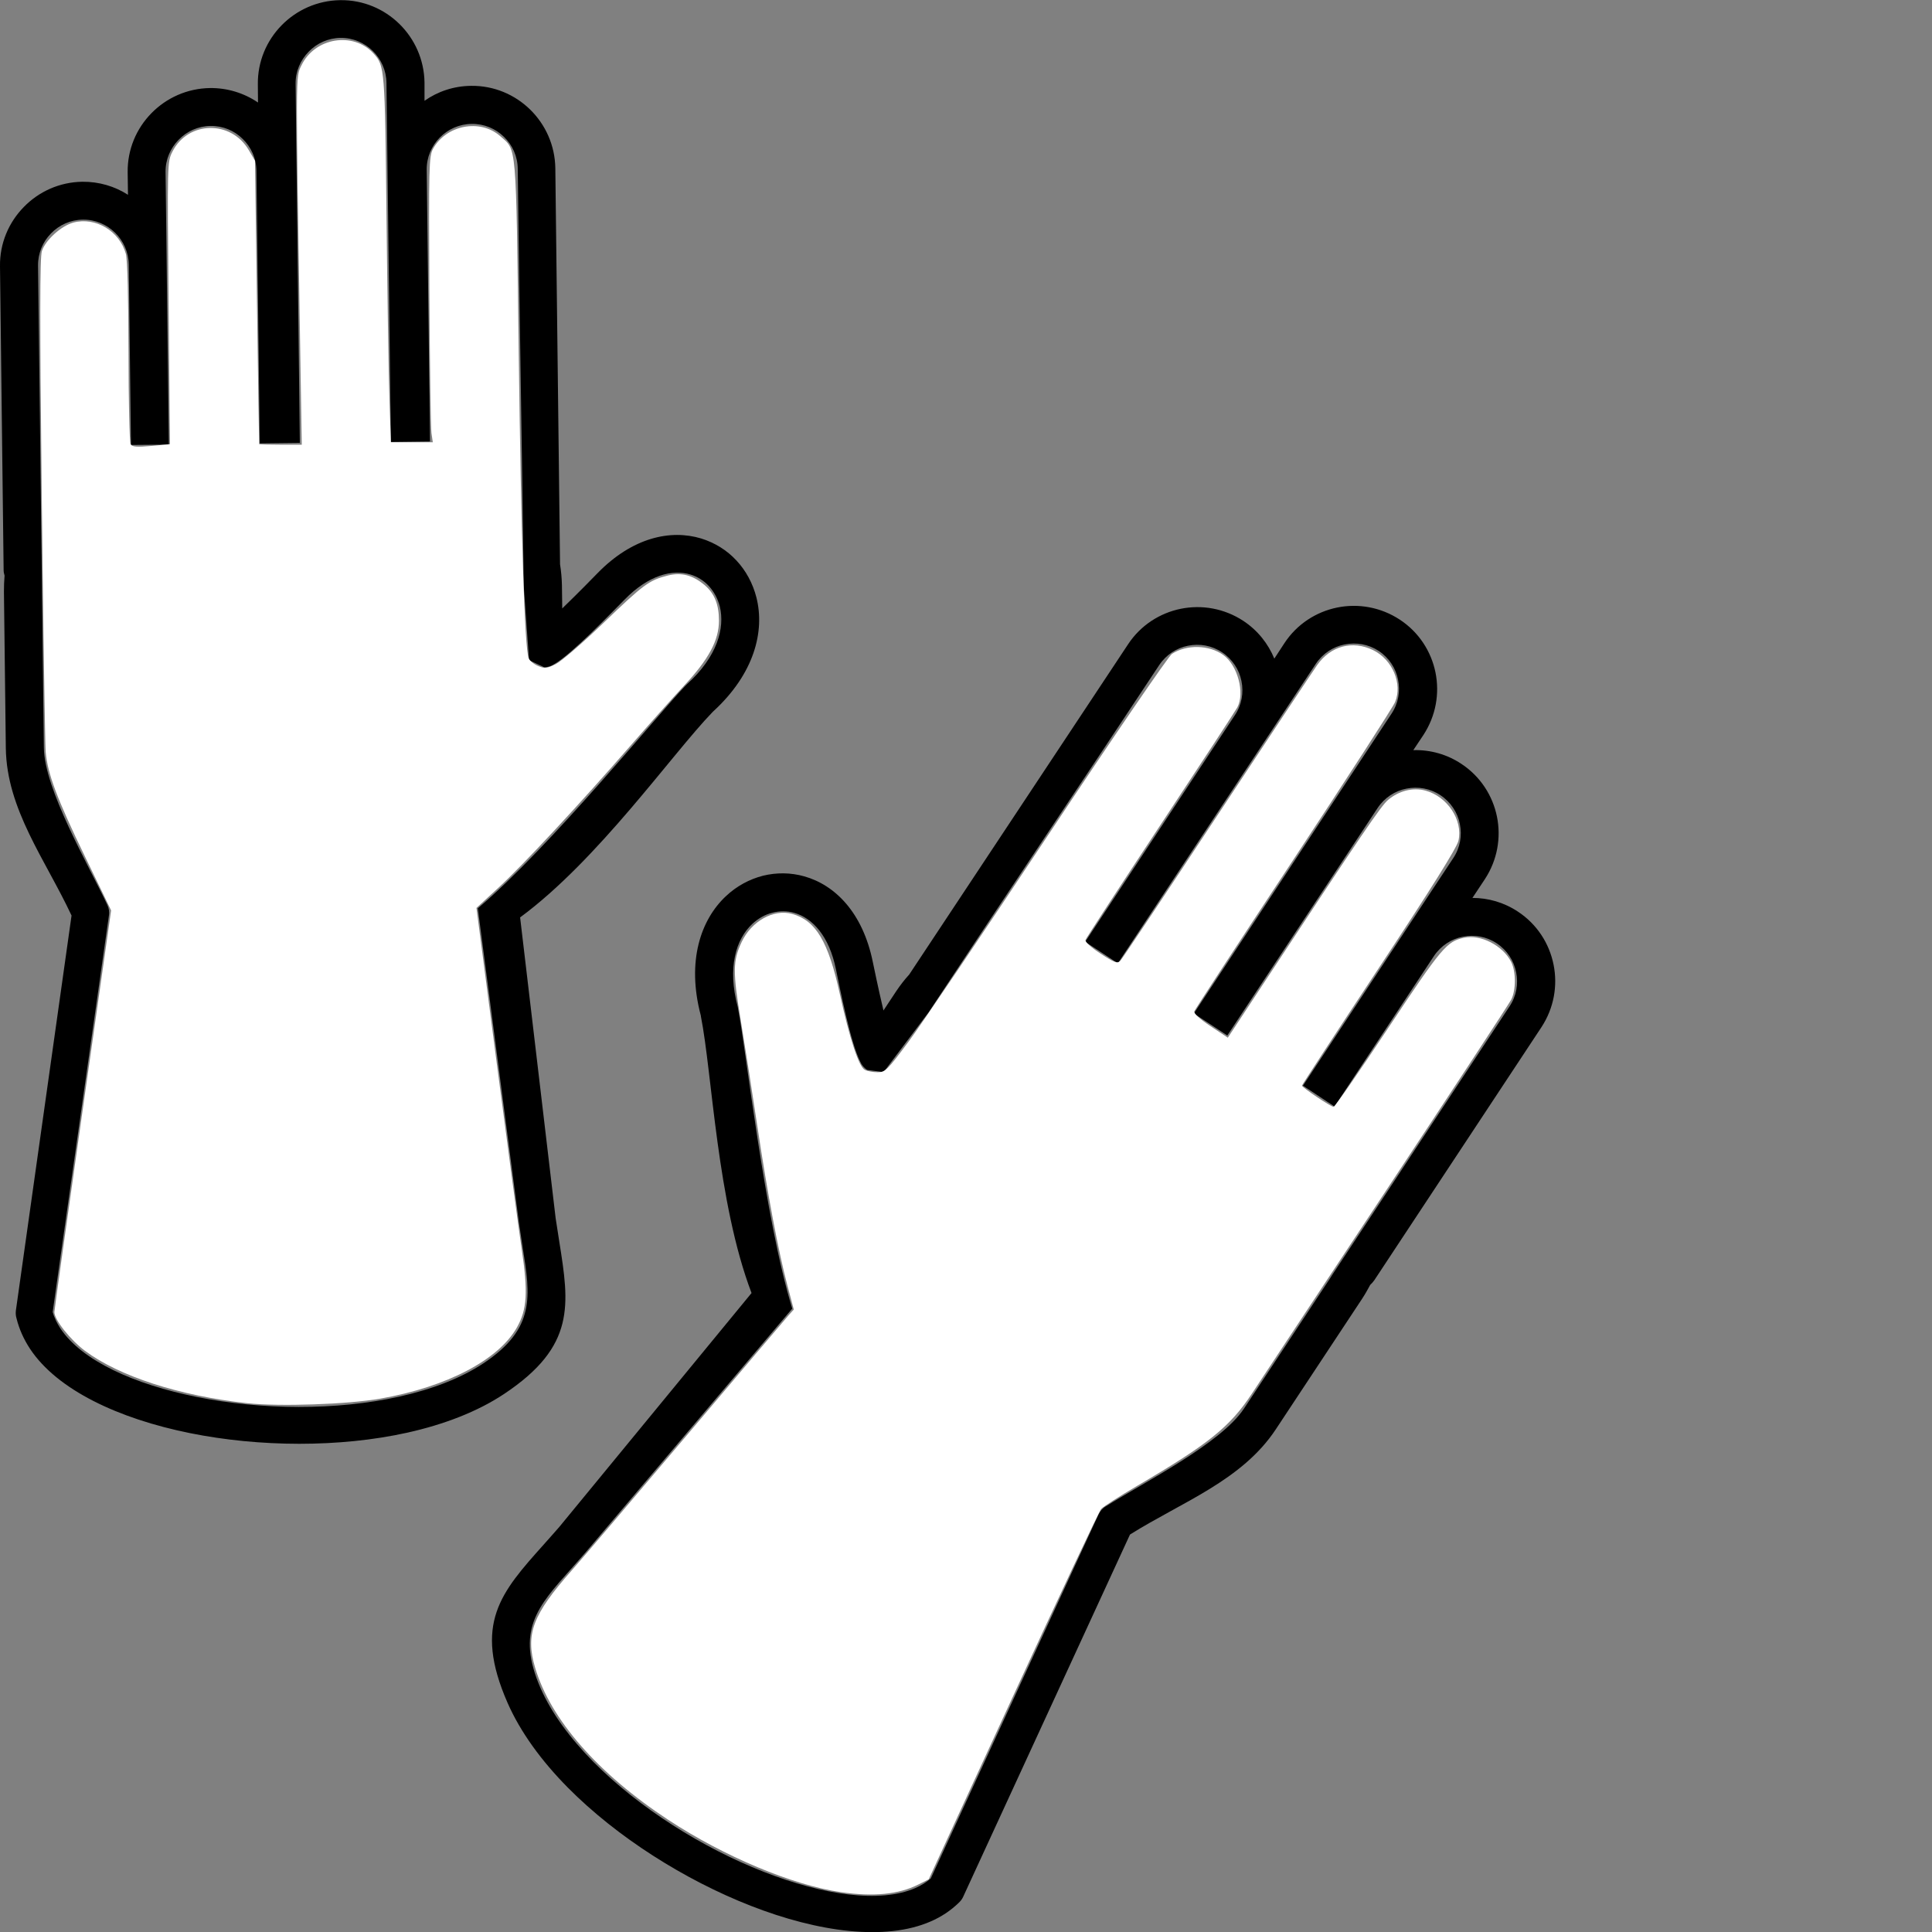<svg  xmlns="http://www.w3.org/2000/svg"
  viewBox="0 0 122.88 122.88" >
<rect x="0" y="0" width="122.88" height="122.88" fill="#808080" stroke="none"/>
<path
       d="M96.54,57.98c-0.89-0.59-1.89-0.87-2.89-0.87l0.79-1.19c0.8-1.22,1.04-2.65,0.77-3.98c-0.27-1.33-1.05-2.56-2.27-3.36 c0,0,0,0,0,0c-0.9-0.6-1.97-0.9-3.05-0.87l0.64-0.96c0.8-1.22,1.04-2.65,0.77-3.98c-0.27-1.33-1.05-2.56-2.27-3.36 c-1.22-0.8-2.65-1.04-3.98-0.77c-1.33,0.27-2.56,1.05-3.36,2.27l-0.64,0.98c-0.39-0.95-1.06-1.8-1.97-2.4 c-1.22-0.8-2.65-1.04-3.98-0.77c-1.33,0.27-2.56,1.05-3.36,2.27L57.83,61.98c-0.3,0.33-0.57,0.68-0.82,1.05l0,0l-0.82,1.24 l-0.04-0.18c-0.29-1.22-0.54-2.45-0.64-2.92c-0.64-3.13-2.4-4.88-4.35-5.43c-0.88-0.25-1.78-0.25-2.64-0.04 c-0.85,0.22-1.66,0.65-2.34,1.29c-1.61,1.5-2.52,4.14-1.61,7.59l0.01,0.06l0,0l0,0.01c0.72,3.63,1.02,11.81,3.22,17.59L35.57,97.12 c-0.23,0.27-0.62,0.7-0.99,1.12c-2.72,3.04-4.5,5.03-2.3,10.06c0.82,1.87,2.16,3.7,3.84,5.4c3.12,3.15,7.43,5.87,11.62,7.51 c4.32,1.69,8.58,2.25,11.45,1c0.67-0.29,1.26-0.68,1.77-1.17c0.12-0.11,0.23-0.24,0.3-0.4l10.61-23.04 c3.32-2.08,7.13-3.44,9.28-6.7l5.48-8.29c0.19-0.29,0.36-0.59,0.52-0.89c0.09-0.08,0.17-0.17,0.24-0.27c0,0,0.01-0.01,0.01-0.01 l10.64-16.11c0.8-1.22,1.04-2.65,0.77-3.98C98.54,60.01,97.76,58.78,96.54,57.98L96.54,57.98L96.54,57.98z M5.24,11.56 c1.06-0.01,2.06,0.29,2.9,0.83l-0.02-1.43C8.1,9.5,8.68,8.17,9.63,7.2c0.95-0.97,2.27-1.58,3.73-1.6c0,0,0,0,0.01,0 c1.08-0.01,2.14,0.31,3.04,0.92l-0.01-1.15c-0.02-1.46,0.56-2.79,1.51-3.76c0.95-0.97,2.27-1.58,3.73-1.6 c1.46-0.02,2.79,0.56,3.76,1.51c0.97,0.95,1.58,2.27,1.6,3.73L27,6.41c0.84-0.59,1.86-0.94,2.96-0.95 c1.46-0.02,2.79,0.56,3.76,1.51c0.97,0.95,1.58,2.27,1.6,3.73l0.3,25.19c0.07,0.44,0.11,0.88,0.12,1.33l0,0l0.02,1.48l0.13-0.13 c0.9-0.87,1.78-1.77,2.11-2.11c2.23-2.29,4.66-2.8,6.6-2.21c0.87,0.27,1.64,0.75,2.24,1.4c0.6,0.64,1.04,1.45,1.27,2.35 c0.54,2.14-0.12,4.84-2.75,7.25l-0.04,0.04l0,0l-0.01,0.01c-2.57,2.66-7.25,9.38-12.23,13.05l2.26,19.13 c0.05,0.35,0.14,0.93,0.23,1.48c0.64,4.03,1.06,6.66-3.51,9.7c-1.7,1.13-3.82,1.94-6.15,2.46c-4.33,0.96-9.42,0.92-13.83,0.03 c-4.55-0.92-8.44-2.75-10.17-5.36c-0.4-0.61-0.69-1.25-0.86-1.94c-0.05-0.16-0.06-0.32-0.04-0.5l3.54-25.12 c-1.66-3.55-4.13-6.75-4.18-10.65l-0.12-9.94c0-0.35,0.01-0.69,0.04-1.03c-0.04-0.12-0.06-0.24-0.06-0.36c0,0,0-0.01,0-0.01 L0,16.93c-0.02-1.46,0.56-2.79,1.51-3.76C2.46,12.19,3.78,11.58,5.24,11.56L5.24,11.56L5.24,11.56z M30.39,57.77 c4.64-3.93,11.45-12.34,13.19-14.14c0.04-0.04,0.08-0.08,0.12-0.12l0.81,0.89l-0.81-0.89c1.91-1.73,2.42-3.56,2.08-4.94 c-0.13-0.5-0.37-0.94-0.69-1.29c-0.32-0.35-0.72-0.6-1.18-0.74c-1.15-0.35-2.66,0.04-4.18,1.59c-0.35,0.35-1.27,1.3-2.17,2.17 c-0.85,0.81-1.72,1.6-2.29,1.93c-0.19,0.13-0.42,0.21-0.66,0.21c0,0,0,0,0,0l-0.96-0.45l-0.34-4.74 c-0.11-8.88-0.28-17.61-0.38-26.52c-0.01-0.79-0.34-1.51-0.88-2.03c-0.53-0.52-1.26-0.83-2.05-0.82c-0.79,0.01-1.51,0.34-2.03,0.87 c-0.52,0.53-0.84,1.26-0.83,2.05l0.21,17.28l-2.49,0.03L24.58,5.27c-0.01-0.79-0.34-1.51-0.87-2.03c-0.53-0.52-1.26-0.84-2.05-0.83 s-1.51,0.34-2.03,0.88c-0.52,0.53-0.84,1.26-0.83,2.05l0.27,22.83l-2.55,0.03l-0.21-17.34c-0.01-0.79-0.34-1.51-0.88-2.03 C14.91,8.31,14.18,8,13.39,8.01c-0.79,0.01-1.51,0.34-2.03,0.88c-0.52,0.53-0.84,1.26-0.83,2.05l0.21,17.34L8.33,28.3L8.19,16.83 c-0.01-0.79-0.34-1.51-0.87-2.03c-0.53-0.52-1.26-0.84-2.05-0.83c-0.79,0.01-1.51,0.34-2.03,0.88c-0.52,0.53-0.83,1.26-0.82,2.05 l0.14,11.47l0.02,1.78l0.09,7.21c0,0.08,0,0.16,0,0.25l0.12,9.94c0.03,2.67,2.83,7.43,4.04,10.01c0.1,0.21,0.13,0.44,0.1,0.65h0 L3.35,83.45c0.1,0.36,0.27,0.7,0.49,1.04c1.37,2.06,4.7,3.56,8.68,4.36c4.12,0.83,8.86,0.87,12.87-0.02 c2.06-0.46,3.91-1.16,5.36-2.12c3.32-2.21,2.99-4.26,2.49-7.39c-0.06-0.4-0.13-0.83-0.23-1.52L30.39,57.77L30.39,57.77z M2.59,31.46L2.59,31.46L2.59,31.46L2.59,31.46L2.59,31.46L2.59,31.46z M50.39,83.23c-1.78-5.82-2.95-16.57-3.44-19.03 c-0.01-0.06-0.02-0.11-0.03-0.17l-1.16,0.31l1.16-0.31c-0.67-2.49-0.11-4.3,0.93-5.27c0.38-0.35,0.82-0.6,1.28-0.71 c0.46-0.12,0.94-0.12,1.39,0.01c1.15,0.33,2.22,1.47,2.65,3.6c0.1,0.49,0.36,1.78,0.65,3c0.27,1.14,0.59,2.27,0.89,2.86 c0.09,0.22,0.25,0.4,0.44,0.53c0,0,0,0,0,0l1.05,0.14l2.86-3.8c4.89-7.41,9.76-14.66,14.67-22.09c0.44-0.66,1.11-1.09,1.83-1.23 c0.73-0.15,1.51-0.02,2.17,0.42c0.66,0.44,1.09,1.11,1.23,1.83c0.15,0.73,0.02,1.51-0.42,2.17L69.02,59.9l2.08,1.37l12.59-19.05 c0.44-0.66,1.11-1.09,1.83-1.23c0.73-0.15,1.51-0.02,2.17,0.41c0.66,0.44,1.09,1.11,1.23,1.83c0.15,0.73,0.02,1.51-0.42,2.17 L75.93,64.46l2.13,1.4l9.56-14.47c0.44-0.66,1.11-1.09,1.83-1.23c0.73-0.15,1.51-0.02,2.17,0.42c0.66,0.44,1.09,1.11,1.23,1.83 c0.15,0.73,0.02,1.51-0.42,2.17l-9.56,14.47l2.01,1.33l6.32-9.57c0.44-0.66,1.11-1.09,1.83-1.23c0.73-0.15,1.51-0.02,2.17,0.42 c0.66,0.44,1.09,1.11,1.23,1.84c0.15,0.73,0.02,1.51-0.42,2.17l-6.32,9.57l-0.98,1.49l-3.98,6.02c-0.04,0.07-0.09,0.14-0.13,0.21 l-5.48,8.29c-1.47,2.23-6.4,4.71-8.81,6.23c-0.2,0.12-0.34,0.3-0.44,0.5l0,0l-10.67,23.15c-0.28,0.25-0.61,0.45-0.97,0.61 c-2.26,0.99-5.88,0.45-9.66-1.03c-3.91-1.53-7.92-4.06-10.82-6.98c-1.48-1.5-2.66-3.09-3.36-4.68c-1.6-3.65-0.21-5.2,1.9-7.57 c0.27-0.31,0.56-0.62,1.02-1.16L50.39,83.23L50.39,83.23z M88.01,76.14L88.01,76.14L88.01,76.14L88.01,76.14L88.01,76.14 L88.01,76.14z"
       id="path2" /><path
     style="fill:#ffffff;fill-rule:evenodd;stroke-width:0.016;stroke-linejoin:round"
     d="M 15.714,89.246 C 11.426,88.78 7.597,87.544 5.411,85.919 4.472,85.222 3.455,83.936 3.459,83.451 3.46,83.315 4.272,77.511 5.264,70.554 L 7.067,57.904 5.428,54.526 C 3.632,50.826 3.022,49.203 2.906,47.815 2.864,47.314 2.752,40.067 2.657,31.709 c -0.129,-11.417 -0.127,-15.332 0.008,-15.742 0.231,-0.7 1.231,-1.605 2,-1.81 1.41,-0.376 2.936,0.535 3.341,1.994 0.098,0.351 0.164,2.843 0.166,6.241 0.002,3.111 0.064,5.752 0.137,5.869 0.104,0.164 0.402,0.187 1.317,0.101 l 1.183,-0.111 -0.086,-8.979 c -0.085,-8.931 -0.084,-8.983 0.248,-9.634 0.999,-1.957 3.728,-2.008 4.852,-0.089 l 0.395,0.674 0.125,8.992 c 0.069,4.946 0.132,9.01 0.14,9.031 0.008,0.022 0.621,0.039 1.362,0.039 h 1.348 l -0.09,-5.46 C 18.799,4.253 18.797,4.937 19.177,4.15 20.031,2.387 22.48,1.99 23.761,3.407 24.47,4.191 24.481,4.338 24.582,13.752 c 0.052,4.925 0.137,10.174 0.187,11.665 l 0.092,2.711 h 1.333 1.333 l -0.086,-0.589 c -0.047,-0.324 -0.106,-4.408 -0.132,-9.075 -0.042,-7.835 -0.025,-8.524 0.229,-8.988 0.833,-1.524 2.996,-1.941 4.268,-0.824 1.07,0.939 1.009,0.235 1.187,13.912 0.15,11.593 0.378,18.608 0.627,19.292 0.059,0.161 0.326,0.385 0.594,0.498 0.429,0.18 0.565,0.167 1.133,-0.115 0.355,-0.176 1.736,-1.368 3.067,-2.649 2.528,-2.431 2.874,-2.686 4.057,-2.984 0.86,-0.217 1.588,-0.029 2.339,0.603 0.633,0.533 0.917,1.236 0.917,2.267 -1.57e-4,1.247 -0.643,2.446 -2.215,4.131 -0.726,0.779 -2.273,2.511 -3.437,3.85 -3.251,3.737 -6.811,7.567 -8.366,8.998 l -1.405,1.293 1.273,9.742 c 0.7,5.358 1.421,10.732 1.602,11.942 0.411,2.747 0.346,3.842 -0.294,4.983 -1.162,2.072 -4.465,3.799 -8.685,4.54 -2.092,0.367 -6.418,0.516 -8.485,0.291 z"
     id="path900" /><path
     style="fill:#ffffff;fill-rule:evenodd;stroke-width:0.016;stroke-linejoin:round"
     d="m 53.505,120.349 c -3.095,-0.446 -7.451,-2.269 -11,-4.602 -4.481,-2.946 -7.493,-6.386 -8.467,-9.67 -0.635,-2.139 -0.17,-3.375 2.337,-6.207 0.617,-0.697 3.903,-4.556 7.302,-8.575 3.399,-4.019 6.322,-7.464 6.495,-7.656 l 0.315,-0.349 -0.408,-1.536 c -0.575,-2.166 -1.257,-5.785 -1.918,-10.179 -0.312,-2.074 -0.782,-5.071 -1.045,-6.66 -0.515,-3.118 -0.508,-3.803 0.054,-4.998 0.625,-1.329 2.032,-2.116 3.205,-1.792 1.518,0.419 2.309,1.75 3.047,5.123 0.615,2.811 1.201,4.593 1.577,4.794 0.16,0.086 0.527,0.155 0.816,0.155 0.49,0 0.624,-0.132 1.958,-1.925 0.788,-1.059 4.793,-6.987 8.9,-13.173 4.107,-6.186 7.645,-11.365 7.863,-11.507 0.932,-0.611 2.356,-0.583 3.264,0.063 0.914,0.651 1.388,2.411 0.898,3.335 -0.1,0.189 -2.296,3.548 -4.881,7.465 -2.584,3.917 -4.733,7.212 -4.776,7.323 -0.046,0.119 0.344,0.475 0.961,0.877 0.887,0.578 1.069,0.644 1.251,0.456 0.117,-0.121 2.875,-4.251 6.129,-9.178 3.254,-4.926 6.134,-9.265 6.4,-9.642 0.853,-1.207 2.238,-1.577 3.543,-0.945 1.239,0.6 1.893,2.145 1.403,3.316 -0.131,0.313 -3.039,4.817 -6.462,10.009 -3.424,5.192 -6.261,9.534 -6.305,9.649 -0.05,0.13 0.339,0.487 1.026,0.944 l 1.106,0.736 2.096,-3.183 c 6.528,-9.915 7.642,-11.558 8.1,-11.943 0.696,-0.585 1.578,-0.804 2.377,-0.589 1.399,0.377 2.395,1.894 2.094,3.19 -0.104,0.446 -1.739,3.06 -5.053,8.076 -2.695,4.079 -4.899,7.453 -4.899,7.497 0,0.116 1.84,1.35 2.013,1.35 0.079,0 1.645,-2.261 3.479,-5.024 3.404,-5.129 3.715,-5.498 4.827,-5.733 1.053,-0.223 2.446,0.492 2.983,1.531 0.316,0.61 0.319,1.805 0.007,2.409 -0.133,0.256 -3.698,5.696 -7.923,12.087 -4.225,6.392 -8.079,12.226 -8.566,12.964 -1.392,2.115 -2.743,3.202 -7.288,5.864 -1.134,0.664 -2.17,1.329 -2.303,1.478 -0.133,0.149 -2.656,5.51 -5.605,11.914 l -5.363,11.642 -0.679,0.339 c -1.241,0.62 -2.831,0.776 -4.888,0.479 z"
     id="path939" /></svg>
